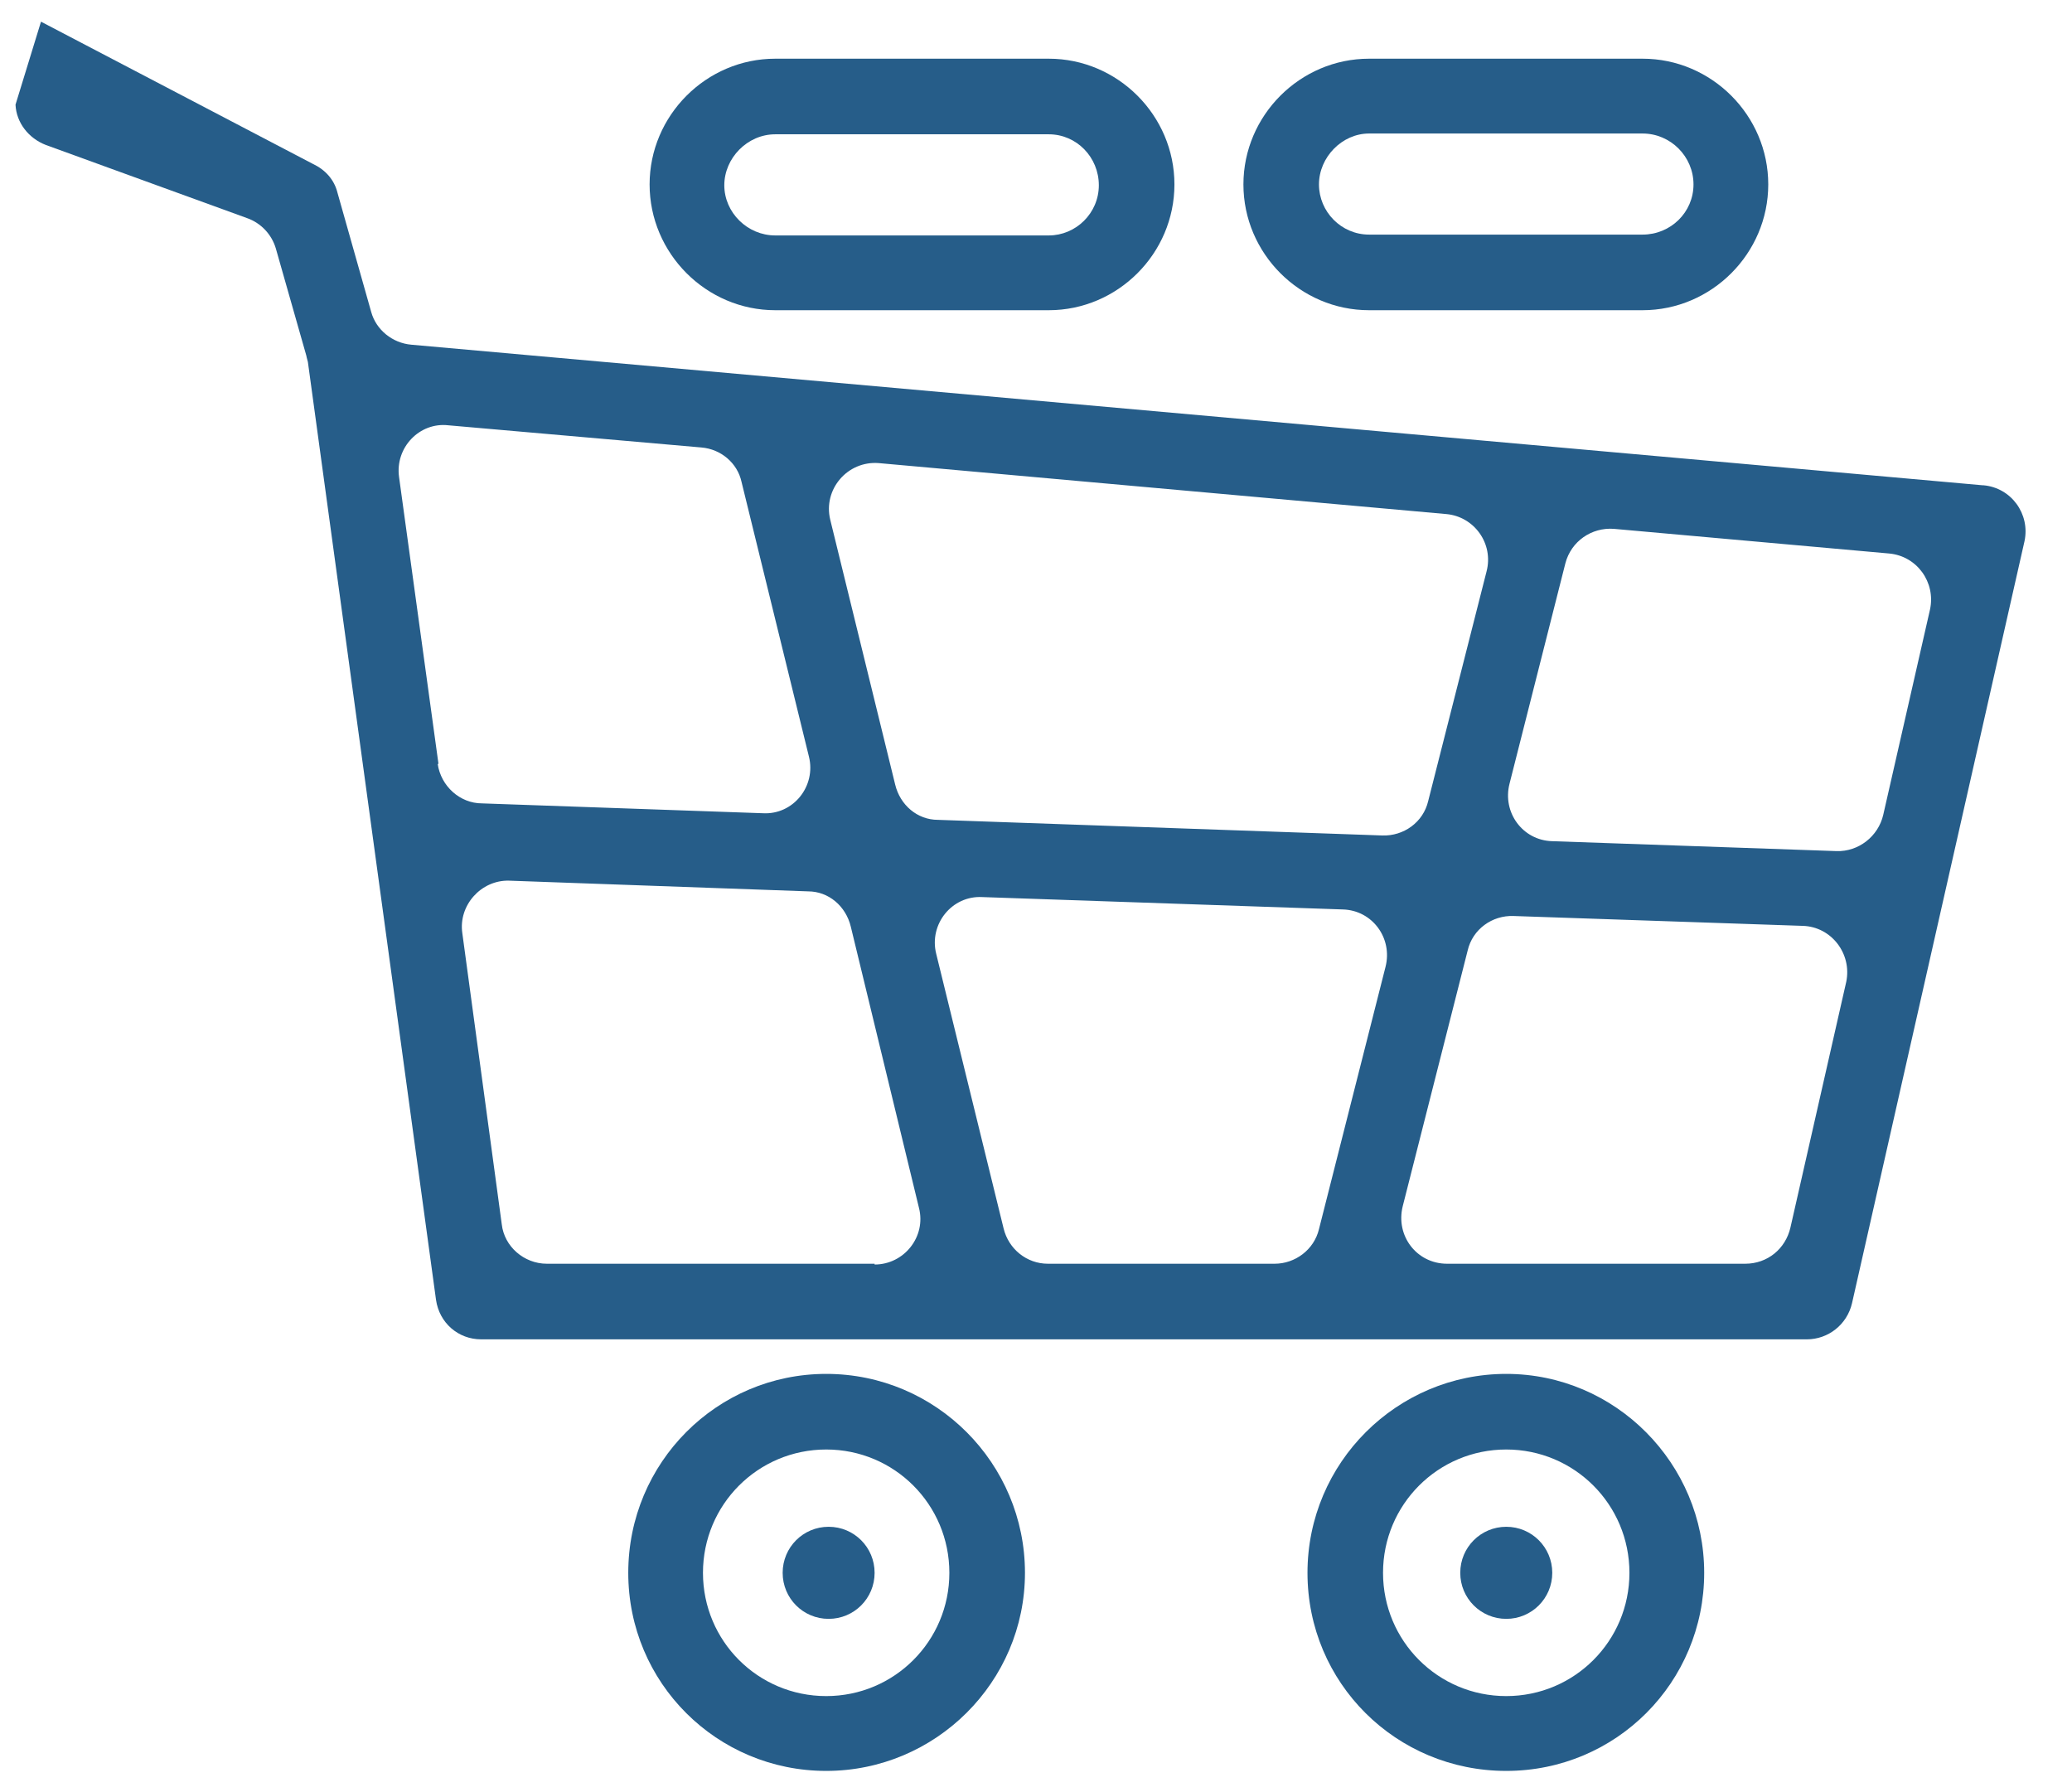<svg width="37" height="32" viewBox="0 0 37 32" fill="none" xmlns="http://www.w3.org/2000/svg">
<path d="M35.404 8.665L7.346 6.155C7.009 6.126 6.716 5.891 6.628 5.568L6.026 3.44C5.968 3.205 5.806 3.029 5.586 2.926L0.732 0.387L0.277 1.869C0.292 2.192 0.512 2.471 0.82 2.589L4.413 3.895C4.662 3.983 4.853 4.188 4.926 4.438L5.469 6.346C5.469 6.346 5.484 6.419 5.498 6.463L7.786 23.21C7.845 23.621 8.182 23.915 8.593 23.915H32.265C32.647 23.915 32.984 23.651 33.072 23.269L36.152 9.663C36.255 9.179 35.917 8.709 35.419 8.665H35.404ZM15.692 8.269L25.826 9.179C26.325 9.223 26.677 9.707 26.545 10.206L25.504 14.301C25.416 14.683 25.064 14.932 24.683 14.918L16.748 14.639C16.381 14.639 16.073 14.375 15.985 14.008L14.826 9.281C14.694 8.738 15.134 8.225 15.692 8.269ZM7.83 13.641L7.126 8.518C7.053 7.99 7.493 7.535 8.006 7.594L12.524 7.99C12.876 8.019 13.169 8.269 13.242 8.606L14.445 13.509C14.577 14.037 14.166 14.551 13.624 14.521L8.608 14.345C8.212 14.345 7.874 14.037 7.816 13.641H7.83ZM15.618 22.565H9.766C9.356 22.565 9.004 22.256 8.96 21.86L8.256 16.664C8.182 16.165 8.593 15.71 9.092 15.725L14.43 15.916C14.797 15.916 15.105 16.18 15.193 16.547L16.41 21.567C16.542 22.08 16.146 22.579 15.618 22.579V22.565ZM24.741 17.266L23.553 21.948C23.465 22.315 23.128 22.565 22.761 22.565H18.713C18.332 22.565 18.009 22.3 17.921 21.933L16.718 17.031C16.586 16.503 16.997 15.989 17.54 16.018L23.979 16.239C24.506 16.253 24.873 16.752 24.741 17.266ZM31.972 21.919C31.884 22.3 31.561 22.565 31.165 22.565H25.841C25.299 22.565 24.917 22.066 25.049 21.537L26.208 16.973C26.296 16.591 26.648 16.341 27.029 16.356L32.192 16.532C32.705 16.547 33.072 17.031 32.969 17.53L31.972 21.919ZM34.465 10.881L33.629 14.551C33.541 14.932 33.189 15.211 32.793 15.197L27.718 15.02C27.191 15.006 26.824 14.507 26.956 13.993L27.953 10.059C28.056 9.663 28.423 9.414 28.819 9.443L33.732 9.883C34.231 9.927 34.568 10.397 34.465 10.881Z" fill="#265D89"/>
<path d="M14.754 24.532C12.803 24.532 11.219 26.117 11.219 28.084C11.219 30.05 12.803 31.621 14.754 31.621C16.704 31.621 18.303 30.036 18.303 28.084C18.303 26.132 16.719 24.532 14.754 24.532ZM14.754 30.285C13.536 30.285 12.553 29.302 12.553 28.084C12.553 26.865 13.536 25.882 14.754 25.882C15.971 25.882 16.953 26.865 16.953 28.084C16.953 29.302 15.971 30.285 14.754 30.285Z" fill="#265D89"/>
<path d="M26.897 24.532C24.947 24.532 23.348 26.117 23.348 28.084C23.348 30.05 24.932 31.621 26.897 31.621C28.863 31.621 30.432 30.036 30.432 28.084C30.432 26.132 28.848 24.532 26.897 24.532ZM26.897 30.285C25.68 30.285 24.697 29.302 24.697 28.084C24.697 26.865 25.68 25.882 26.897 25.882C28.114 25.882 29.097 26.865 29.097 28.084C29.097 29.302 28.114 30.285 26.897 30.285Z" fill="#265D89"/>
<path d="M13.844 5.539H18.728C19.96 5.539 20.972 4.526 20.972 3.293C20.972 2.061 19.96 1.048 18.728 1.048H13.844C12.612 1.048 11.6 2.061 11.6 3.293C11.6 4.526 12.612 5.539 13.844 5.539ZM13.844 2.398H18.728C19.227 2.398 19.622 2.809 19.622 3.308C19.622 3.807 19.212 4.204 18.728 4.204H13.844C13.345 4.204 12.934 3.793 12.934 3.308C12.934 2.824 13.345 2.398 13.844 2.398Z" fill="#265D89"/>
<path d="M22.204 3.293C22.204 4.526 23.216 5.539 24.448 5.539H29.332C30.564 5.539 31.576 4.526 31.576 3.293C31.576 2.061 30.564 1.048 29.332 1.048H24.448C23.216 1.048 22.204 2.061 22.204 3.293ZM30.241 3.293C30.241 3.793 29.831 4.189 29.332 4.189H24.448C23.949 4.189 23.553 3.778 23.553 3.293C23.553 2.809 23.964 2.384 24.448 2.384H29.332C29.831 2.384 30.241 2.794 30.241 3.293Z" fill="#265D89"/>
<path d="M14.797 27.262C14.342 27.262 13.976 27.629 13.976 28.084C13.976 28.539 14.342 28.906 14.797 28.906C15.252 28.906 15.618 28.539 15.618 28.084C15.618 27.629 15.252 27.262 14.797 27.262Z" fill="#265D89"/>
<path d="M26.898 27.262C26.443 27.262 26.076 27.629 26.076 28.084C26.076 28.539 26.443 28.906 26.898 28.906C27.352 28.906 27.719 28.539 27.719 28.084C27.719 27.629 27.352 27.262 26.898 27.262Z" fill="#265D89"/>
</svg>
